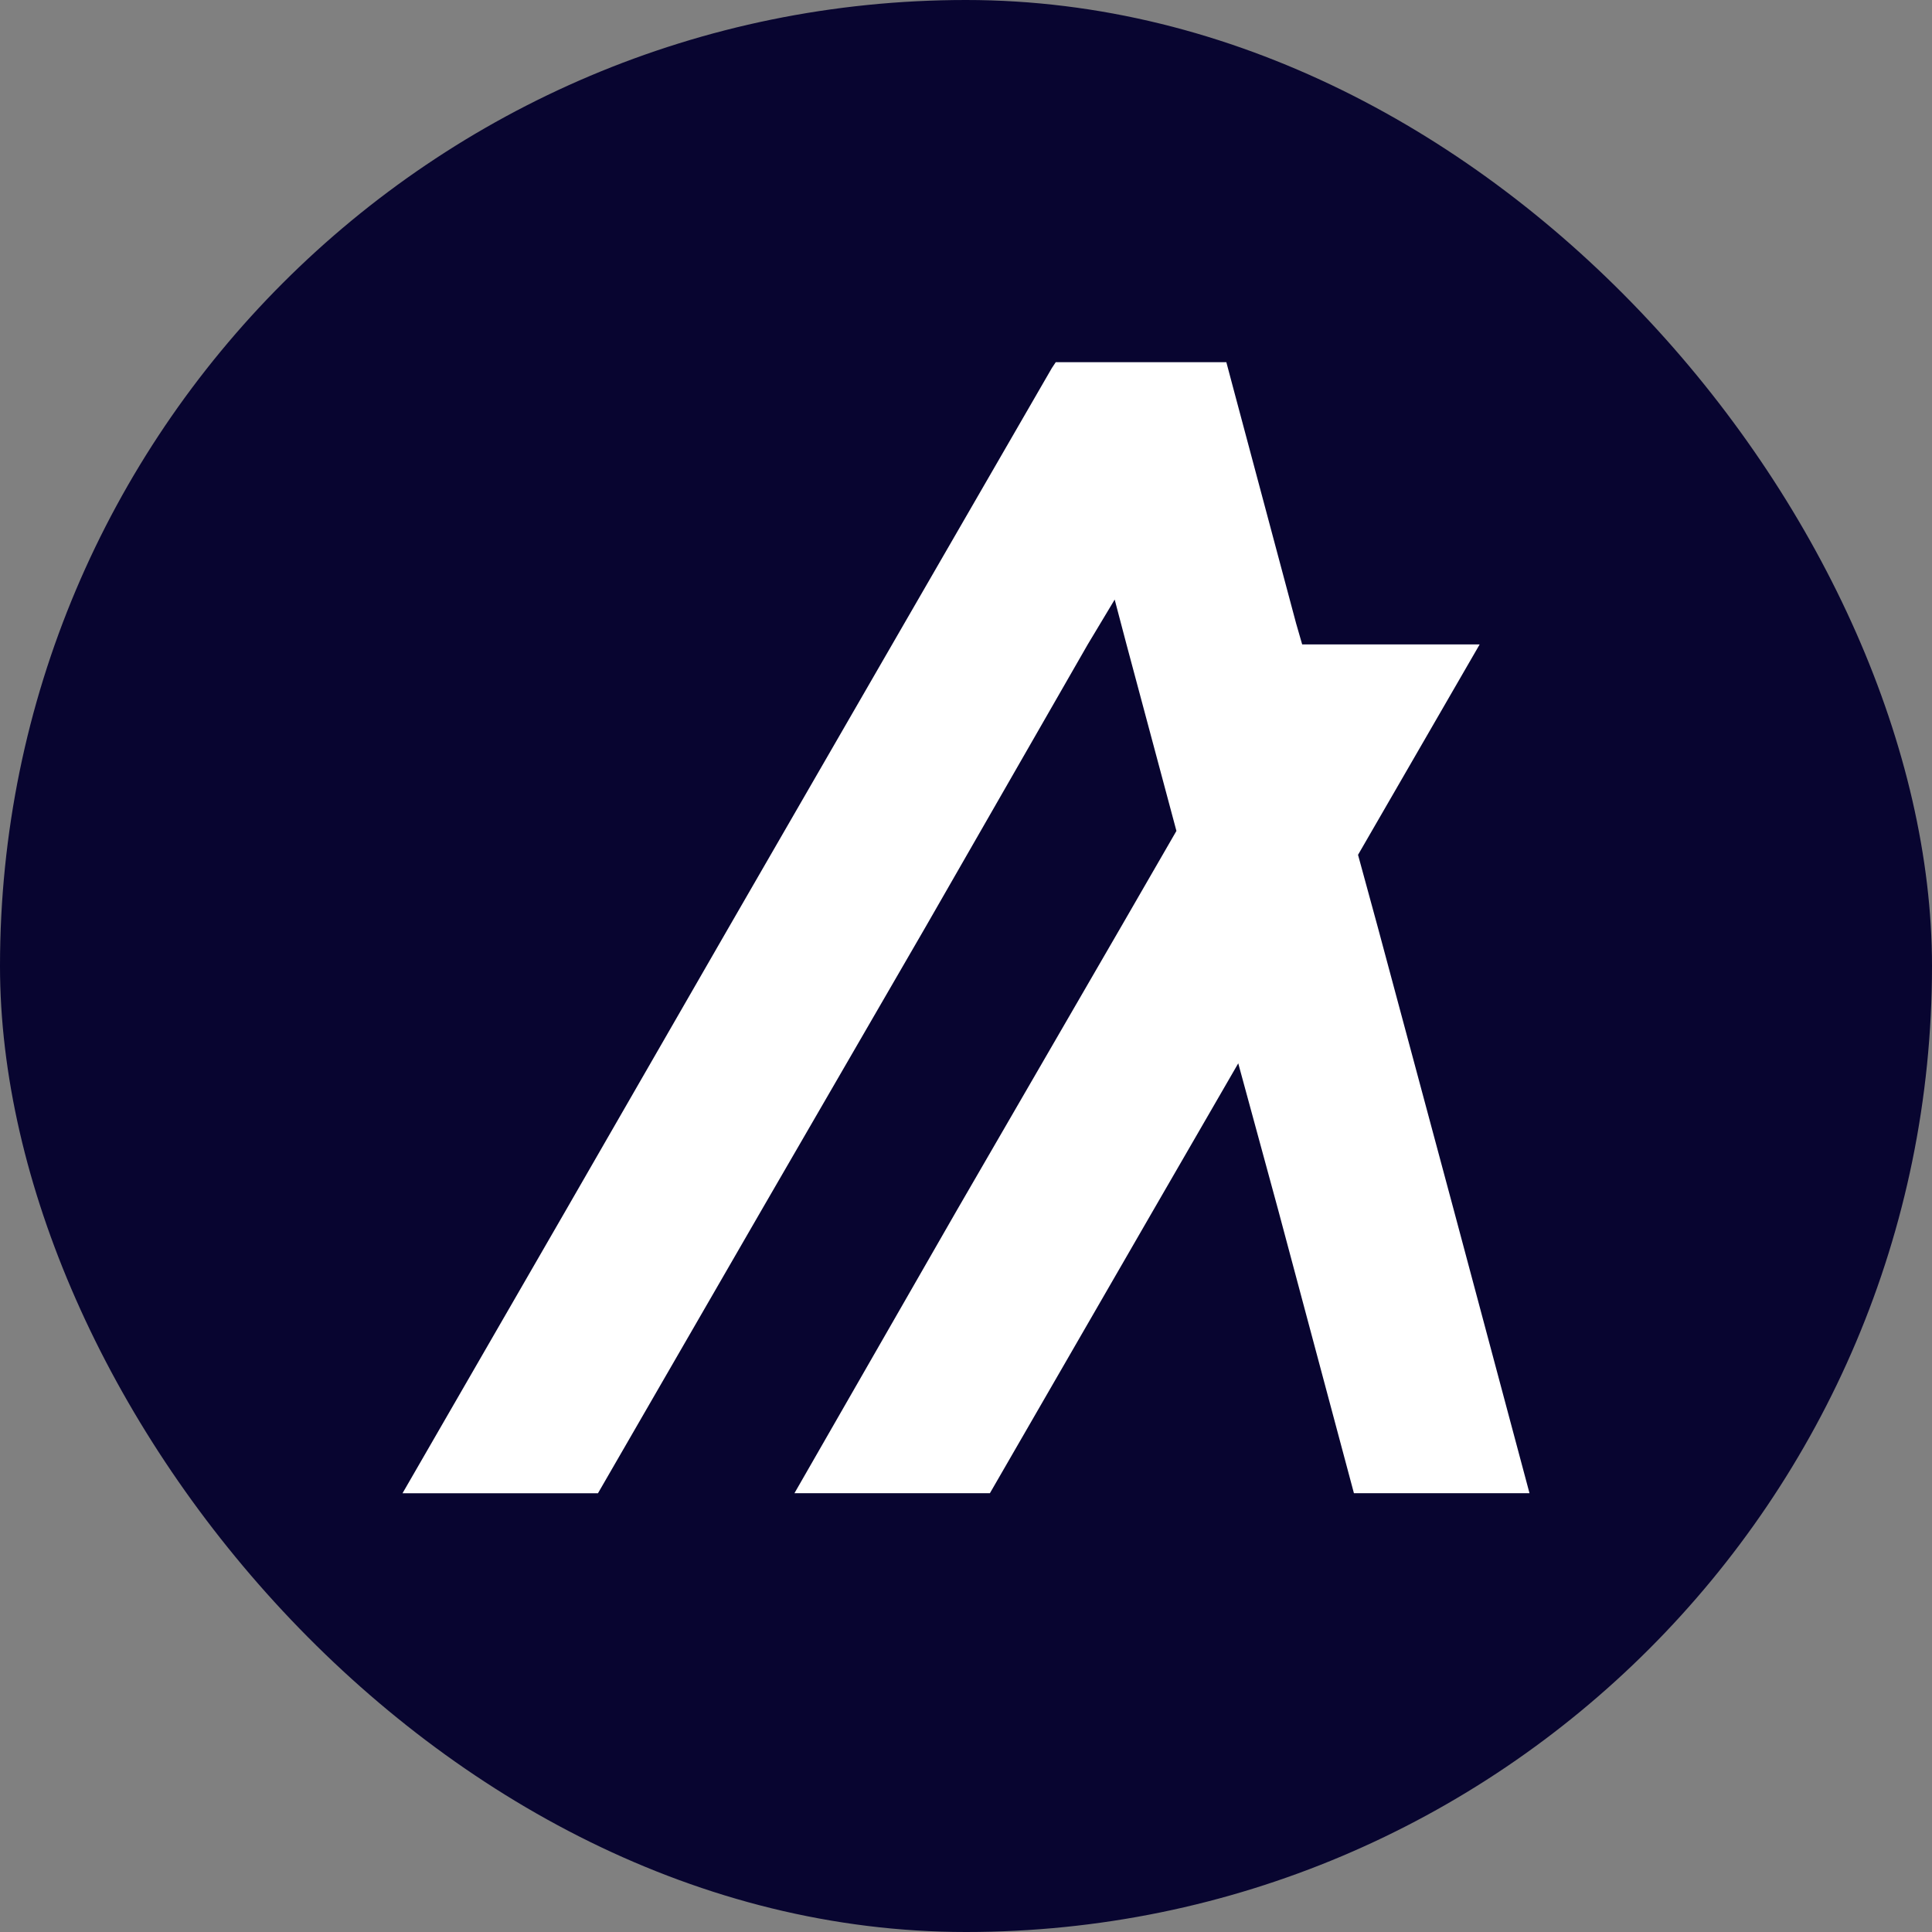 <svg
  xmlns="http://www.w3.org/2000/svg"
  width="24"
  height="24"
  fill="none"
  xmlns:v="https://vecta.io/nano"
>
  <rect width="100%" height="100%" fill="#808080" stroke="none"/>
  <rect width="24" height="24" rx="12" fill="#080530" />
  <mask id="A" maskUnits="userSpaceOnUse" x="4" y="4" width="16" height="16" mask-type="alpha">
    <path fill="#d9d9d9" d="M4 4h16v16H4z" />
  </mask>
  <g mask="url(#A)">
    <path
      d="M7.428 18.55l2.033-3.519 2.031-3.506 2.02-3.519.335-.558.147.558.62 2.316-.694 1.202-2.031 3.506-2.02 3.519h2.428l2.032-3.519 1.053-1.821.496 1.821.941 3.519H19l-.941-3.519-.942-3.506-.247-.905 1.511-2.614h-2.205l-.075-.26-.768-2.874-.099-.372h-2.119l-.049.074-1.983 3.432-2.032 3.519-2.019 3.506L5 18.55h2.428z"
      fill="#fff"
    />
  </g>
</svg>
